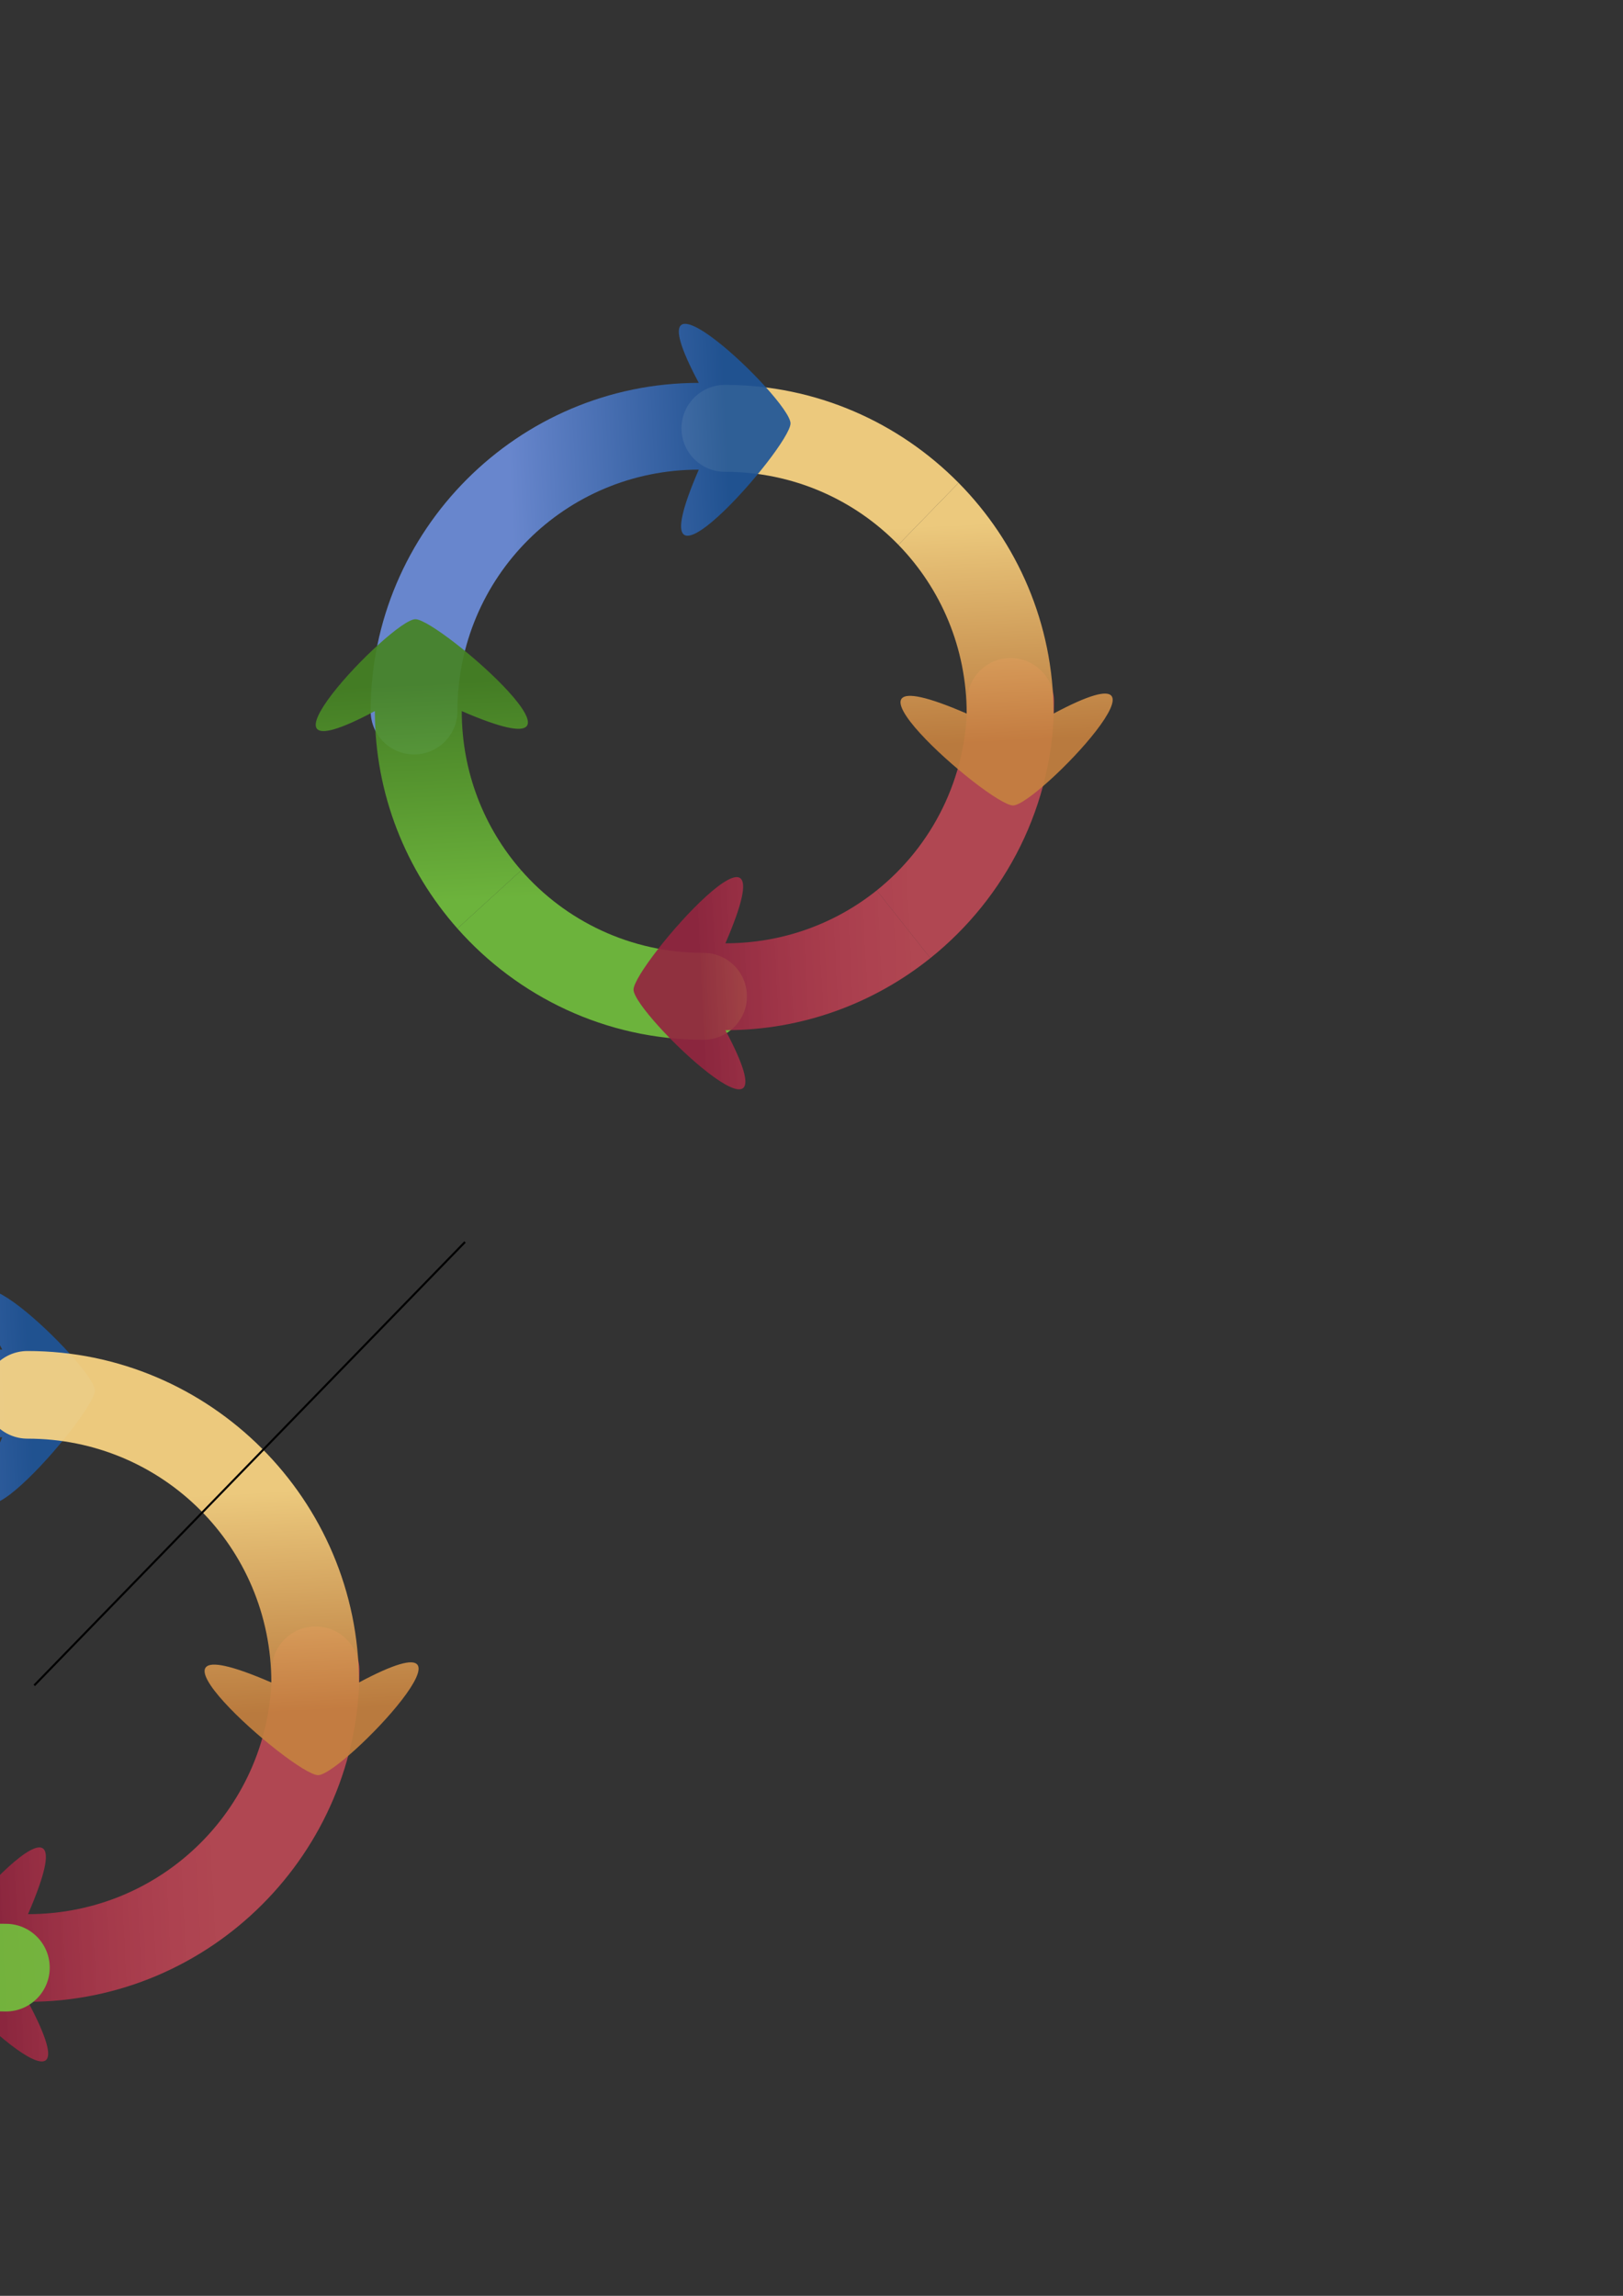 <?xml version="1.0" encoding="UTF-8" standalone="no"?>
<!-- Created with Inkscape (http://www.inkscape.org/) -->

<svg
   width="210mm"
   height="297mm"
   viewBox="0 0 210 297"
   version="1.1"
   id="svg5"
   inkscape:version="1.1.2 (0a00cf5339, 2022-02-04)"
   sodipodi:docname="logos-draft.svg"
   xmlns:inkscape="http://www.inkscape.org/namespaces/inkscape"
   xmlns:sodipodi="http://sodipodi.sourceforge.net/DTD/sodipodi-0.dtd"
   xmlns:xlink="http://www.w3.org/1999/xlink"
   xmlns="http://www.w3.org/2000/svg"
   xmlns:svg="http://www.w3.org/2000/svg">
  <rect x="0" y="0" width="210" height="297" fill="#333333" stroke="none"/>
  <sodipodi:namedview
     id="namedview7"
     pagecolor="#ffffff"
     bordercolor="#666666"
     borderopacity="1.0"
     inkscape:pageshadow="2"
     inkscape:pageopacity="0.0"
     inkscape:pagecheckerboard="0"
     inkscape:document-units="mm"
     showgrid="false"
     inkscape:zoom="1.0998883"
     inkscape:cx="-317.30495"
     inkscape:cy="292.757"
     inkscape:window-width="3440"
     inkscape:window-height="1413"
     inkscape:window-x="0"
     inkscape:window-y="0"
     inkscape:window-maximized="1"
     inkscape:current-layer="layer1"
     inkscape:snap-nodes="false"
     inkscape:snap-others="false" />
  <defs
     id="defs2">
    <inkscape:path-effect
       effect="bspline"
       id="path-effect10162"
       is_visible="true"
       lpeversion="1"
       weight="33.333"
       steps="2"
       helper_size="0"
       apply_no_weight="true"
       apply_with_weight="true"
       only_selected="false" />
    <inkscape:path-effect
       effect="bspline"
       id="path-effect10042"
       is_visible="true"
       lpeversion="1"
       weight="33.333"
       steps="2"
       helper_size="0"
       apply_no_weight="true"
       apply_with_weight="true"
       only_selected="false" />
    <inkscape:path-effect
       effect="bspline"
       id="path-effect9609"
       is_visible="true"
       lpeversion="1"
       weight="33.333"
       steps="2"
       helper_size="0"
       apply_no_weight="true"
       apply_with_weight="true"
       only_selected="false" />
    <inkscape:path-effect
       effect="bspline"
       id="path-effect8199"
       is_visible="true"
       lpeversion="1"
       weight="33.333"
       steps="2"
       helper_size="0"
       apply_no_weight="true"
       apply_with_weight="true"
       only_selected="false" />
    <inkscape:path-effect
       effect="bspline"
       id="path-effect4448"
       is_visible="true"
       lpeversion="1"
       weight="33.333"
       steps="2"
       helper_size="0"
       apply_no_weight="true"
       apply_with_weight="true"
       only_selected="false" />
    <linearGradient
       inkscape:collect="always"
       id="linearGradient3687">
      <stop
         style="stop-color:#93253f;stop-opacity:1"
         offset="0"
         id="stop3683" />
      <stop
         style="stop-color:#f85264;stop-opacity:0.689"
         offset="1"
         id="stop3685" />
    </linearGradient>
    <inkscape:path-effect
       effect="bspline"
       id="path-effect13998"
       is_visible="true"
       lpeversion="1"
       weight="33.333"
       steps="2"
       helper_size="0"
       apply_no_weight="true"
       apply_with_weight="true"
       only_selected="false" />
    <inkscape:path-effect
       effect="bspline"
       id="path-effect13779"
       is_visible="true"
       lpeversion="1"
       weight="33.333"
       steps="2"
       helper_size="0"
       apply_no_weight="true"
       apply_with_weight="true"
       only_selected="false" />
    <inkscape:path-effect
       effect="bspline"
       id="path-effect13432"
       is_visible="true"
       lpeversion="1"
       weight="33.333"
       steps="2"
       helper_size="0"
       apply_no_weight="true"
       apply_with_weight="true"
       only_selected="false" />
    <inkscape:path-effect
       effect="bspline"
       id="path-effect13242"
       is_visible="true"
       lpeversion="1"
       weight="33.333"
       steps="2"
       helper_size="0"
       apply_no_weight="true"
       apply_with_weight="true"
       only_selected="false" />
    <inkscape:path-effect
       effect="bspline"
       id="path-effect13114"
       is_visible="true"
       lpeversion="1"
       weight="33.333"
       steps="2"
       helper_size="0"
       apply_no_weight="true"
       apply_with_weight="true"
       only_selected="false" />
    <inkscape:path-effect
       effect="bspline"
       id="path-effect12917"
       is_visible="true"
       lpeversion="1"
       weight="33.333"
       steps="2"
       helper_size="0"
       apply_no_weight="true"
       apply_with_weight="true"
       only_selected="false" />
    <inkscape:path-effect
       effect="bspline"
       id="path-effect12793"
       is_visible="true"
       lpeversion="1"
       weight="33.333"
       steps="2"
       helper_size="0"
       apply_no_weight="true"
       apply_with_weight="true"
       only_selected="false" />
    <inkscape:path-effect
       effect="bspline"
       id="path-effect12664"
       is_visible="true"
       lpeversion="1"
       weight="33.333"
       steps="2"
       helper_size="0"
       apply_no_weight="true"
       apply_with_weight="true"
       only_selected="false" />
    <linearGradient
       inkscape:collect="always"
       id="linearGradient7861">
      <stop
         style="stop-color:#c6813f;stop-opacity:1"
         offset="0"
         id="stop7857" />
      <stop
         style="stop-color:#fdd784;stop-opacity:1"
         offset="1"
         id="stop7859" />
    </linearGradient>
    <linearGradient
       inkscape:collect="always"
       id="linearGradient7779">
      <stop
         style="stop-color:#c6813f;stop-opacity:1"
         offset="0"
         id="stop7775" />
      <stop
         style="stop-color:#fdd784;stop-opacity:1"
         offset="1"
         id="stop7777" />
    </linearGradient>
    <linearGradient
       inkscape:collect="always"
       id="linearGradient7621">
      <stop
         style="stop-color:#1f5599;stop-opacity:1"
         offset="0"
         id="stop7617" />
      <stop
         style="stop-color:#6d8edb;stop-opacity:1"
         offset="1"
         id="stop7619" />
    </linearGradient>
    <linearGradient
       inkscape:collect="always"
       id="linearGradient6849">
      <stop
         style="stop-color:#458323;stop-opacity:1"
         offset="0"
         id="stop6845" />
      <stop
         style="stop-color:#72bf3d;stop-opacity:1"
         offset="1"
         id="stop6847" />
    </linearGradient>
    <linearGradient
       inkscape:collect="always"
       id="linearGradient1088">
      <stop
         style="stop-color:#93253f;stop-opacity:1"
         offset="0"
         id="stop1084" />
      <stop
         style="stop-color:#f85264;stop-opacity:1"
         offset="1"
         id="stop1086" />
    </linearGradient>
    <linearGradient
       inkscape:collect="always"
       xlink:href="#linearGradient1088"
       id="linearGradient1090"
       x1="25.832"
       y1="118.061"
       x2="154.417"
       y2="118.406"
       gradientUnits="userSpaceOnUse"
       gradientTransform="matrix(0.284,0,0,0.357,-39.936,34.768)" />
    <linearGradient
       inkscape:collect="always"
       xlink:href="#linearGradient1088"
       id="linearGradient1959"
       x1="24.568"
       y1="118.646"
       x2="122.856"
       y2="118.646"
       gradientUnits="userSpaceOnUse"
       gradientTransform="matrix(0.378,0,0,0.357,-42.244,34.768)" />
    <linearGradient
       inkscape:collect="always"
       xlink:href="#linearGradient6849"
       id="linearGradient5491"
       gradientUnits="userSpaceOnUse"
       gradientTransform="matrix(0,-0.284,-0.357,0,-28.045,242.51)"
       x1="25.832"
       y1="118.061"
       x2="154.417"
       y2="118.406" />
    <linearGradient
       inkscape:collect="always"
       xlink:href="#linearGradient6849"
       id="linearGradient5493"
       gradientUnits="userSpaceOnUse"
       gradientTransform="matrix(0,-0.378,-0.357,0,-28.045,244.817)"
       x1="24.568"
       y1="118.646"
       x2="122.856"
       y2="118.646" />
    <linearGradient
       inkscape:collect="always"
       xlink:href="#linearGradient7621"
       id="linearGradient7347"
       gradientUnits="userSpaceOnUse"
       gradientTransform="matrix(0,0.284,0.357,0,-114.292,194.779)"
       x1="25.832"
       y1="118.061"
       x2="154.417"
       y2="118.406" />
    <linearGradient
       inkscape:collect="always"
       xlink:href="#linearGradient7621"
       id="linearGradient7349"
       gradientUnits="userSpaceOnUse"
       gradientTransform="matrix(0,0.378,0.357,0,-114.292,192.471)"
       x1="24.568"
       y1="118.646"
       x2="122.856"
       y2="118.646" />
    <linearGradient
       inkscape:collect="always"
       xlink:href="#linearGradient7779"
       id="linearGradient7504"
       gradientUnits="userSpaceOnUse"
       gradientTransform="matrix(0.284,0,0,0.357,115.963,57.508)"
       x1="24.568"
       y1="118.646"
       x2="154.417"
       y2="118.406" />
    <linearGradient
       inkscape:collect="always"
       xlink:href="#linearGradient7861"
       id="linearGradient7506"
       gradientUnits="userSpaceOnUse"
       gradientTransform="matrix(0.378,0,0,0.357,113.656,57.508)"
       x1="24.568"
       y1="118.646"
       x2="122.856"
       y2="118.646" />
    <linearGradient
       inkscape:collect="always"
       xlink:href="#linearGradient1088"
       id="linearGradient11425"
       gradientUnits="userSpaceOnUse"
       gradientTransform="matrix(0.284,0,0,0.357,-94.032,174.536)"
       x1="25.832"
       y1="118.061"
       x2="154.417"
       y2="118.406" />
    <linearGradient
       inkscape:collect="always"
       xlink:href="#linearGradient1088"
       id="linearGradient11427"
       gradientUnits="userSpaceOnUse"
       gradientTransform="matrix(0.378,0,0,0.357,-96.34,174.536)"
       x1="24.568"
       y1="118.646"
       x2="122.856"
       y2="118.646" />
    <linearGradient
       inkscape:collect="always"
       xlink:href="#linearGradient7621"
       id="linearGradient11608"
       gradientUnits="userSpaceOnUse"
       gradientTransform="matrix(-0.284,0,0,0.357,202.937,50.512)"
       x1="25.832"
       y1="118.061"
       x2="154.417"
       y2="118.406" />
    <linearGradient
       inkscape:collect="always"
       xlink:href="#linearGradient7621"
       id="linearGradient11610"
       gradientUnits="userSpaceOnUse"
       gradientTransform="matrix(-0.378,0,0,0.357,205.245,50.512)"
       x1="24.568"
       y1="118.646"
       x2="122.856"
       y2="118.646" />
    <linearGradient
       inkscape:collect="always"
       xlink:href="#linearGradient6849"
       id="linearGradient11791"
       gradientUnits="userSpaceOnUse"
       gradientTransform="matrix(-0.284,0,0,-0.357,199.54,203.611)"
       x1="25.832"
       y1="118.061"
       x2="154.417"
       y2="118.406" />
    <linearGradient
       inkscape:collect="always"
       xlink:href="#linearGradient6849"
       id="linearGradient11793"
       gradientUnits="userSpaceOnUse"
       gradientTransform="matrix(-0.378,0,0,-0.357,201.848,203.611)"
       x1="24.568"
       y1="118.646"
       x2="122.856"
       y2="118.646" />
    <linearGradient
       inkscape:collect="always"
       xlink:href="#linearGradient7779"
       id="linearGradient11971"
       gradientUnits="userSpaceOnUse"
       gradientTransform="matrix(0.284,0,0,-0.357,45.358,205.242)"
       x1="24.568"
       y1="118.646"
       x2="154.417"
       y2="118.406" />
    <linearGradient
       inkscape:collect="always"
       xlink:href="#linearGradient7861"
       id="linearGradient11973"
       gradientUnits="userSpaceOnUse"
       gradientTransform="matrix(0.378,0,0,-0.357,43.05,205.242)"
       x1="24.568"
       y1="118.646"
       x2="122.856"
       y2="118.646" />
    <linearGradient
       inkscape:collect="always"
       xlink:href="#linearGradient6849"
       id="linearGradient12754"
       gradientUnits="userSpaceOnUse"
       gradientTransform="matrix(0,-0.284,0.357,0,104.979,225.929)"
       x1="25.832"
       y1="118.061"
       x2="154.417"
       y2="118.406" />
    <linearGradient
       inkscape:collect="always"
       xlink:href="#linearGradient6849"
       id="linearGradient12756"
       gradientUnits="userSpaceOnUse"
       gradientTransform="matrix(0,-0.378,0.357,0,104.978,228.236)"
       x1="24.568"
       y1="118.646"
       x2="122.856"
       y2="118.646" />
    <linearGradient
       inkscape:collect="always"
       xlink:href="#linearGradient1088"
       id="linearGradient12878"
       gradientUnits="userSpaceOnUse"
       gradientTransform="matrix(-0.284,0,0,-0.357,-108.137,259.332)"
       x1="25.832"
       y1="118.061"
       x2="154.417"
       y2="118.406" />
    <linearGradient
       inkscape:collect="always"
       xlink:href="#linearGradient1088"
       id="linearGradient12880"
       gradientUnits="userSpaceOnUse"
       gradientTransform="matrix(-0.378,0,0,-0.357,-105.83,259.332)"
       x1="24.568"
       y1="118.646"
       x2="122.856"
       y2="118.646" />
    <linearGradient
       inkscape:collect="always"
       xlink:href="#linearGradient7779"
       id="linearGradient13202"
       gradientUnits="userSpaceOnUse"
       gradientTransform="matrix(-0.284,0,0,-0.357,-47.712,261.106)"
       x1="24.568"
       y1="118.646"
       x2="154.417"
       y2="118.406" />
    <linearGradient
       inkscape:collect="always"
       xlink:href="#linearGradient7861"
       id="linearGradient13204"
       gradientUnits="userSpaceOnUse"
       gradientTransform="matrix(-0.378,0,0,-0.357,-45.404,261.106)"
       x1="24.568"
       y1="118.646"
       x2="122.856"
       y2="118.646" />
    <linearGradient
       inkscape:collect="always"
       xlink:href="#linearGradient7621"
       id="linearGradient13393"
       gradientUnits="userSpaceOnUse"
       gradientTransform="matrix(0,0.284,-0.357,0,334.095,96.174)"
       x1="25.832"
       y1="118.061"
       x2="154.417"
       y2="118.406" />
    <linearGradient
       inkscape:collect="always"
       xlink:href="#linearGradient7621"
       id="linearGradient13395"
       gradientUnits="userSpaceOnUse"
       gradientTransform="matrix(0,0.378,-0.357,0,334.095,93.867)"
       x1="24.568"
       y1="118.646"
       x2="122.856"
       y2="118.646" />
    <linearGradient
       inkscape:collect="always"
       xlink:href="#linearGradient6849"
       id="linearGradient13517"
       gradientUnits="userSpaceOnUse"
       gradientTransform="matrix(0,-0.284,0.357,0,104.978,225.929)"
       x1="25.832"
       y1="118.061"
       x2="154.417"
       y2="118.406" />
    <linearGradient
       inkscape:collect="always"
       xlink:href="#linearGradient6849"
       id="linearGradient13519"
       gradientUnits="userSpaceOnUse"
       gradientTransform="matrix(0,-0.378,0.357,0,104.978,228.236)"
       x1="24.568"
       y1="118.646"
       x2="122.856"
       y2="118.646" />
    <linearGradient
       inkscape:collect="always"
       xlink:href="#linearGradient7779"
       id="linearGradient13939"
       gradientUnits="userSpaceOnUse"
       gradientTransform="matrix(0.284,0,0,0.357,115.963,57.508)"
       x1="24.568"
       y1="118.646"
       x2="154.417"
       y2="118.406" />
    <linearGradient
       inkscape:collect="always"
       xlink:href="#linearGradient7861"
       id="linearGradient13941"
       gradientUnits="userSpaceOnUse"
       gradientTransform="matrix(0.378,0,0,0.357,113.656,57.508)"
       x1="24.568"
       y1="118.646"
       x2="122.856"
       y2="118.646" />
    <linearGradient
       inkscape:collect="always"
       xlink:href="#linearGradient7779"
       id="linearGradient2462"
       gradientUnits="userSpaceOnUse"
       gradientTransform="matrix(-0.284,0,0,-0.357,-47.712,261.106)"
       x1="24.568"
       y1="118.646"
       x2="154.417"
       y2="118.406" />
    <linearGradient
       inkscape:collect="always"
       xlink:href="#linearGradient7861"
       id="linearGradient2464"
       gradientUnits="userSpaceOnUse"
       gradientTransform="matrix(-0.378,0,0,-0.357,-45.404,261.106)"
       x1="24.568"
       y1="118.646"
       x2="122.856"
       y2="118.646" />
    <linearGradient
       inkscape:collect="always"
       xlink:href="#linearGradient3687"
       id="linearGradient2631"
       x1="88.875"
       y1="91.795"
       x2="117.321"
       y2="90.374"
       gradientUnits="userSpaceOnUse"
       gradientTransform="scale(3.78)" />
    <linearGradient
       inkscape:collect="always"
       xlink:href="#linearGradient3687"
       id="linearGradient4189"
       gradientUnits="userSpaceOnUse"
       x1="88.875"
       y1="91.795"
       x2="117.321"
       y2="90.374"
       gradientTransform="translate(130.996,-91.99)" />
    <linearGradient
       inkscape:collect="always"
       xlink:href="#linearGradient6849"
       id="linearGradient9239"
       gradientUnits="userSpaceOnUse"
       x1="88.875"
       y1="91.795"
       x2="117.321"
       y2="90.374"
       gradientTransform="matrix(0,3.78,-3.78,0,689.629,-7.17)" />
    <linearGradient
       inkscape:collect="always"
       xlink:href="#linearGradient7621"
       id="linearGradient9355"
       gradientUnits="userSpaceOnUse"
       gradientTransform="rotate(180,92.57,91.784)"
       x1="88.875"
       y1="91.795"
       x2="117.321"
       y2="90.374" />
    <linearGradient
       inkscape:collect="always"
       xlink:href="#linearGradient7779"
       id="linearGradient9562"
       gradientUnits="userSpaceOnUse"
       gradientTransform="matrix(0,-3.78,3.78,0,11.665,706.386)"
       x1="88.875"
       y1="91.795"
       x2="117.321"
       y2="90.374" />
    <inkscape:path-effect
       effect="bspline"
       id="path-effect9609-1"
       is_visible="true"
       lpeversion="1"
       weight="33.333"
       steps="2"
       helper_size="0"
       apply_no_weight="true"
       apply_with_weight="true"
       only_selected="false" />
    <linearGradient
       inkscape:collect="always"
       xlink:href="#linearGradient3687"
       id="linearGradient9965"
       gradientUnits="userSpaceOnUse"
       x1="88.875"
       y1="91.795"
       x2="117.321"
       y2="90.374"
       gradientTransform="translate(-90.612,124.994)" />
    <linearGradient
       inkscape:collect="always"
       xlink:href="#linearGradient6849"
       id="linearGradient9967"
       gradientUnits="userSpaceOnUse"
       gradientTransform="rotate(90,-15.623,107.475)"
       x1="88.875"
       y1="91.795"
       x2="117.321"
       y2="90.374" />
    <linearGradient
       inkscape:collect="always"
       xlink:href="#linearGradient7621"
       id="linearGradient9969"
       gradientUnits="userSpaceOnUse"
       gradientTransform="rotate(180,47.264,154.281)"
       x1="88.875"
       y1="91.795"
       x2="117.321"
       y2="90.374" />
    <linearGradient
       inkscape:collect="always"
       xlink:href="#linearGradient7779"
       id="linearGradient9971"
       gradientUnits="userSpaceOnUse"
       gradientTransform="rotate(-90,112.183,199.709)"
       x1="88.875"
       y1="91.795"
       x2="117.321"
       y2="90.374" />
    <linearGradient
       inkscape:collect="always"
       xlink:href="#linearGradient3687"
       id="linearGradient10496"
       gradientUnits="userSpaceOnUse"
       gradientTransform="scale(3.78)"
       x1="88.875"
       y1="91.795"
       x2="117.321"
       y2="90.374" />
    <linearGradient
       inkscape:collect="always"
       xlink:href="#linearGradient6849"
       id="linearGradient10498"
       gradientUnits="userSpaceOnUse"
       gradientTransform="matrix(0,3.78,-3.78,0,689.629,-7.17)"
       x1="88.875"
       y1="91.795"
       x2="117.321"
       y2="90.374" />
    <linearGradient
       inkscape:collect="always"
       xlink:href="#linearGradient7779"
       id="linearGradient10500"
       gradientUnits="userSpaceOnUse"
       gradientTransform="matrix(0,-3.78,3.78,0,11.665,706.386)"
       x1="88.875"
       y1="91.795"
       x2="117.321"
       y2="90.374" />
  </defs>
  <g
     inkscape:label="Layer 1"
     inkscape:groupmode="layer"
     id="layer1">
    <g
       id="g2460"
       transform="translate(-49.178,-6.185)">
      <path
         id="rect1060"
         style="opacity:0.945;fill:url(#linearGradient1090);stroke:url(#linearGradient1959);stroke-width:4.089;stroke-linecap:round;stroke-linejoin:round;stroke-miterlimit:10;stop-color:#000000"
         d="M -30.638,60.275 H 1.814 c 1.29,0 2.329,1.039 2.329,2.329 v 11.816 l -0.559,5.407 -0.349,3.657 -1.001,3.68 -1.304,3.121 -1.723,2.774 c -0.681,1.096 -2.18,1.25 -3.47,1.234 l -26.374,-0.326 c -1.29,-0.016 -2.329,-1.039 -2.329,-2.329 V 62.604 c 0,-1.29 1.039,-2.329 2.329,-2.329 z"
         sodipodi:nodetypes="ssscccccssssss" />
      <path
         style="opacity:1;fill:#ffffff;fill-opacity:1;stroke:none;stroke-width:1;stroke-linecap:round;stroke-linejoin:round;stroke-miterlimit:10;stroke-dasharray:none;stroke-opacity:1;paint-order:normal;stop-color:#000000"
         id="path9232-1"
         sodipodi:type="arc"
         sodipodi:cx="68.981468"
         sodipodi:cy="-52.930775"
         sodipodi:rx="18.855387"
         sodipodi:ry="20.776661"
         sodipodi:start="6.1359732"
         sodipodi:end="6.1336405"
         sodipodi:arc-type="arc"
         transform="matrix(-0.734,0.679,-0.781,-0.624,0,0)"
         sodipodi:open="true"
         d="m 87.633,-55.978 a 18.855,20.777 0 0 1 -15.875,23.598 18.855,20.777 0 0 1 -21.425,-17.479 18.855,20.777 0 0 1 15.85,-23.618 18.855,20.777 0 0 1 21.443,17.451" />
    </g>
    <g
       id="g11037-1"
       transform="translate(100.25,-25.005)">
      <path
         id="rect1060-5-8"
         style="opacity:0.945;fill:url(#linearGradient11608);fill-opacity:1;stroke:url(#linearGradient11610);stroke-width:4.089;stroke-linecap:round;stroke-linejoin:round;stroke-miterlimit:10;stroke-dasharray:none;stop-color:#000000"
         d="m 193.639,76.019 h -32.453 c -1.29,0 -2.329,1.039 -2.329,2.329 v 11.816 l 0.559,5.407 0.349,3.657 1.001,3.68 1.304,3.121 1.723,2.774 c 0.681,1.096 2.18,1.25 3.47,1.234 l 26.374,-0.326 c 1.29,-0.016 2.329,-1.039 2.329,-2.329 V 78.348 c 0,-1.29 -1.039,-2.329 -2.329,-2.329 z"
         sodipodi:nodetypes="ssscccccssssss" />
      <path
         style="opacity:1;fill:#ffffff;fill-opacity:1;stroke:none;stroke-width:1;stroke-linecap:round;stroke-linejoin:round;stroke-miterlimit:10;stroke-dasharray:none;stroke-opacity:1;paint-order:normal;stop-color:#000000"
         id="path9232-1-2-79"
         sodipodi:type="arc"
         sodipodi:cx="184.74222"
         sodipodi:cy="47.748592"
         sodipodi:rx="18.855387"
         sodipodi:ry="20.776661"
         sodipodi:start="6.1359732"
         sodipodi:end="6.1336405"
         sodipodi:arc-type="arc"
         transform="matrix(0.734,0.679,0.781,-0.624,0,0)"
         sodipodi:open="true"
         d="m 203.394,44.701 a 18.855,20.777 0 0 1 -15.875,23.598 18.855,20.777 0 0 1 -21.425,-17.479 18.855,20.777 0 0 1 15.85,-23.618 18.855,20.777 0 0 1 21.443,17.451" />
    </g>
    <g
       id="g11045-2"
       transform="translate(105.814,17.538)">
      <path
         id="rect1060-7-3"
         style="opacity:0.945;fill:url(#linearGradient11791);fill-opacity:1;stroke:url(#linearGradient11793);stroke-width:4.089;stroke-linecap:round;stroke-linejoin:round;stroke-miterlimit:10;stop-color:#000000"
         d="m 190.243,178.104 h -32.453 c -1.29,0 -2.329,-1.039 -2.329,-2.329 v -11.816 l 0.559,-5.407 0.349,-3.657 1.001,-3.68 1.304,-3.121 1.723,-2.774 c 0.681,-1.096 2.18,-1.25 3.47,-1.234 l 26.374,0.326 c 1.29,0.016 2.329,1.039 2.329,2.329 v 29.033 c 0,1.29 -1.039,2.329 -2.329,2.329 z"
         sodipodi:nodetypes="ssscccccssssss" />
      <path
         style="opacity:1;fill:#ffffff;fill-opacity:1;stroke:none;stroke-width:1;stroke-linecap:round;stroke-linejoin:round;stroke-miterlimit:10;stroke-dasharray:none;stroke-opacity:1;paint-order:normal;stop-color:#000000"
         id="path9232-1-2-7-7"
         sodipodi:type="arc"
         sodipodi:cx="-18.231838"
         sodipodi:cy="234.27783"
         sodipodi:rx="18.855387"
         sodipodi:ry="20.776661"
         sodipodi:start="6.1359732"
         sodipodi:end="6.1336405"
         sodipodi:arc-type="arc"
         transform="matrix(0.734,-0.679,0.781,0.624,0,0)"
         sodipodi:open="true"
         d="m 0.42,231.23 a 18.855,20.777 0 0 1 -15.875,23.598 18.855,20.777 0 0 1 -21.425,-17.479 18.855,20.777 0 0 1 15.85,-23.618 18.855,20.777 0 0 1 21.443,17.451" />
    </g>
    <path
       id="path14080"
       style="opacity:0.945;fill:url(#linearGradient2462);stroke:url(#linearGradient2464);stroke-width:4.089;stroke-linecap:round;stroke-linejoin:round;stroke-miterlimit:10;stop-color:#000000"
       d="m -65.636,201.802 a 21.525,17.996 14.271 0 1 9.466,16.063 l 1.489,-0.01 v -13.618 c 0,-1.29 -1.039,-2.313 -2.33,-2.329 z" />
    <path
       id="rect1060-0"
       clip-path="none"
       style="opacity:0.945;fill:url(#linearGradient11425);stroke:url(#linearGradient11427);stroke-width:4.089;stroke-linecap:round;stroke-linejoin:round;stroke-miterlimit:10;stop-color:#000000"
       d="m -86.605,200.985 c -0.287,0.387 -0.459,0.866 -0.459,1.387 v 29.033 c 0,1.29 1.039,2.313 2.329,2.329 l 9.432,0.117 a 21.525,17.996 14.271 0 1 -6.171,-25.125 21.525,17.996 14.271 0 1 1.899,-2.053 z" />
    <path
       id="rect1060-5"
       style="opacity:0.945;fill:url(#linearGradient13393);fill-opacity:1;stroke:url(#linearGradient13395);stroke-width:4.089;stroke-linecap:round;stroke-linejoin:round;stroke-miterlimit:10;stroke-dasharray:none;stop-color:#000000"
       d="m 308.426,104.621 c 0.103,0.264 0.162,0.55 0.162,0.852 V 137.925 c 0,1.29 -1.039,2.329 -2.329,2.329 h -4.668 a 17.996,21.525 14.271 0 0 1.943,-2.742 17.996,21.525 14.271 0 0 -0.785,-26.549 c 1.779,-1.987 3.464,-3.871 5.317,-5.939 0.118,-0.132 0.243,-0.271 0.361,-0.403 z" />
    <path
       id="path12875"
       clip-path="none"
       style="opacity:0.945;fill:url(#linearGradient12878);stroke:url(#linearGradient12880);stroke-width:4.089;stroke-linecap:round;stroke-linejoin:round;stroke-miterlimit:10;stop-color:#000000"
       d="m -115.565,232.883 -7.031,-5.689 a 21.525,17.996 14.271 0 1 -27.477,1.584 21.525,17.996 14.271 0 1 -2.144,-1.461 v 4.179 c 0,1.29 1.039,2.329 2.329,2.329 h 32.453 c 0.769,0 1.447,-0.371 1.87,-0.942 z" />
    <g
       id="g11041-8"
       transform="translate(-125.723,-13.252)">
      <path
         id="rect1060-5-9-9"
         style="opacity:0.945;fill:url(#linearGradient11971);stroke:url(#linearGradient11973);stroke-width:4.089;stroke-linecap:round;stroke-linejoin:round;stroke-miterlimit:10;stop-color:#000000"
         d="m 54.655,179.736 h 32.453 c 1.29,0 2.329,-1.039 2.329,-2.329 v -11.816 l -0.559,-5.407 -0.349,-3.657 -1.001,-3.68 -1.304,-3.121 -1.723,-2.774 c -0.681,-1.096 -2.18,-1.25 -3.47,-1.234 l -26.374,0.326 c -1.29,0.016 -2.329,1.039 -2.329,2.329 v 29.033 c 0,1.29 1.039,2.329 2.329,2.329 z"
         sodipodi:nodetypes="ssscccccssssss" />
      <path
         style="opacity:1;fill:#ffffff;fill-opacity:1;stroke:none;stroke-width:1;stroke-linecap:round;stroke-linejoin:round;stroke-miterlimit:10;stroke-dasharray:none;stroke-opacity:1;paint-order:normal;stop-color:#000000"
         id="path9232-1-2-7-0-7"
         sodipodi:type="arc"
         sodipodi:cx="-173.95265"
         sodipodi:cy="67.271835"
         sodipodi:rx="18.855387"
         sodipodi:ry="20.776661"
         sodipodi:start="6.1359732"
         sodipodi:end="6.1336405"
         sodipodi:arc-type="arc"
         transform="matrix(-0.734,-0.679,-0.781,0.624,0,0)"
         sodipodi:open="true"
         d="m -155.301,64.224 a 18.855,20.777 0 0 1 -15.875,23.598 18.855,20.777 0 0 1 -21.425,-17.479 18.855,20.777 0 0 1 15.85,-23.618 18.855,20.777 0 0 1 21.443,17.451" />
    </g>
    <path
       id="path12751"
       style="opacity:0.945;fill:url(#linearGradient5491);fill-opacity:1;stroke:url(#linearGradient5493);stroke-width:4.089;stroke-linecap:round;stroke-linejoin:round;stroke-miterlimit:10;stop-color:#000000"
       d="m -87.354,224.179 a 21.525,17.996 75.729 0 0 25.331,6.478 21.525,17.996 75.729 0 0 1.948,-1.783 c 1.932,2.01 3.864,4.02 5.797,6.03 -0.417,0.395 -0.979,0.638 -1.601,0.638 h -29.033 c -1.29,0 -2.313,-1.039 -2.329,-2.329 z" />
    <path
       id="path13199"
       style="opacity:0.945;fill:url(#linearGradient13202);stroke:url(#linearGradient13204);stroke-width:4.089;stroke-linecap:round;stroke-linejoin:round;stroke-miterlimit:10;stop-color:#000000"
       d="m -54.68,217.855 -1.489,0.01 a 21.525,17.996 14.271 0 1 -3.229,9.103 21.525,17.996 14.271 0 1 -2.559,2.639 l 5.834,5.819 c 0.849,-0.347 1.444,-1.178 1.444,-2.155 z" />
    <path
       id="path13324"
       style="opacity:0.945;fill:url(#linearGradient7347);fill-opacity:1;stroke:url(#linearGradient7349);stroke-width:4.089;stroke-linecap:round;stroke-linejoin:round;stroke-miterlimit:10;stroke-dasharray:none;stop-color:#000000"
       d="m -88.624,203.225 c 0.118,0.132 0.243,0.272 0.361,0.403 1.853,2.068 3.538,3.952 5.317,5.939 a 21.525,17.996 75.729 0 1 2.851,-2.827 21.525,17.996 75.729 0 1 25.11,6.149 l -0.109,-8.813 c -0.016,-1.29 -1.039,-2.329 -2.329,-2.329 h -29.033 c -0.989,0 -1.828,0.611 -2.167,1.477 z" />
    <g
       id="g13742"
       transform="translate(162.258,-77.565)">
      <path
         id="rect1060-7"
         style="opacity:0.945;fill:url(#linearGradient12754);fill-opacity:1;stroke:url(#linearGradient12756);stroke-width:4.089;stroke-linecap:round;stroke-linejoin:round;stroke-miterlimit:10;stop-color:#000000"
         d="m 131.711,198.999 -1.226,-0.011 v 17.643 c 0,0.668 0.28,1.267 0.728,1.691 1.932,-2.01 3.864,-4.02 5.797,-6.03 a 17.996,21.525 14.271 0 1 -5.298,-13.293 z" />
      <path
         id="path13514"
         style="opacity:0.945;fill:url(#linearGradient13517);fill-opacity:1;stroke:url(#linearGradient13519);stroke-width:4.089;stroke-linecap:round;stroke-linejoin:round;stroke-miterlimit:10;stop-color:#000000"
         d="m 132.814,181.85 c -1.29,0 -2.329,1.039 -2.329,2.329 v 14.809 l 1.226,0.011 a 17.996,21.525 14.271 0 1 3.609,-14.3 17.996,21.525 14.271 0 1 2.034,-2.85 z" />
    </g>
    <g
       id="g13955"
       transform="matrix(1,0,0,-1,-254.909,279.177)">
      <path
         id="path13861"
         style="opacity:0.945;fill:url(#linearGradient13939);stroke:url(#linearGradient13941);stroke-width:4.089;stroke-linecap:round;stroke-linejoin:round;stroke-miterlimit:10;stop-color:#000000"
         d="m 142.402,84.41 0.033,-1.395 h 15.278 c 1.29,0 2.329,1.039 2.329,2.329 v 4.842 a 21.525,17.996 14.271 0 0 -3.016,-2.176 21.525,17.996 14.271 0 0 -14.624,-3.6 z" />
      <path
         id="rect1060-5-9"
         style="opacity:0.945;fill:url(#linearGradient7504);stroke:url(#linearGradient7506);stroke-width:4.089;stroke-linecap:round;stroke-linejoin:round;stroke-miterlimit:10;stop-color:#000000"
         d="m 142.402,84.41 a 21.525,17.996 14.271 0 0 -12.193,4.598 l -5.834,-5.819 c 0.273,-0.112 0.571,-0.174 0.885,-0.174 h 17.175 z" />
    </g>
    <g
       id="g10494"
       transform="matrix(0.99,0,0,0.99,0.42,0.432)"
       style="stroke-width:1;stroke-miterlimit:4;stroke-dasharray:none;stroke:none;stroke-opacity:1"
       inkscape:export-filename="/home/captain/workspace-gpt/componga/logos/circle-arrows.png"
       inkscape:export-xdpi="56.862999"
       inkscape:export-ydpi="56.862999">
      <path
         id="path10124"
         style="color:#000000;opacity:0.916;fill:url(#linearGradient10496);stroke-width:3.781;stroke-linecap:round;stroke-linejoin:bevel;stroke-miterlimit:4;stroke-dasharray:none;stroke:none;stroke-opacity:1"
         d="m 496.816,322.848 c -11.836,-8.8e-4 -21.431,9.594 -21.43,21.43 0,37.788 -17.369,71.329 -44.594,93.133 l 26.455,33.391 c 37.137,-29.746 60.998,-75.438 60.998,-126.523 8.7e-4,-11.836 -9.594,-21.431 -21.43,-21.43 z"
         transform="scale(0.265)" />
      <path
         id="path2601-5"
         style="color:#000000;opacity:0.916;fill:url(#linearGradient10498);fill-opacity:1;stroke-width:3.781;stroke-linecap:round;stroke-linejoin:bevel;stroke-miterlimit:4;stroke-dasharray:none;stroke:none;stroke-opacity:1"
         d="m 255.451,427.494 -31.445,28.732 c 29.735,33.6 73.138,54.85 121.346,54.85 11.836,8.7e-4 21.431,-9.594 21.43,-21.43 9.1e-4,-11.836 -9.594,-21.431 -21.43,-21.43 -35.966,0 -68.086,-15.733 -89.9,-40.723 z"
         transform="scale(0.265)" />
      <path
         id="path2601"
         style="color:#000000;opacity:0.916;fill:url(#linearGradient2631);stroke-width:3.781;stroke-linecap:round;stroke-linejoin:bevel;stroke-miterlimit:4;stroke-dasharray:none;stroke:none;stroke-opacity:1"
         d="m 457.248,470.801 -26.455,-33.391 c -20.394,16.334 -46.317,26.084 -74.625,26.084 34.74,-80.125 -45.315,11.026 -45.314,22.861 -9e-4,11.836 83.116,90.84 45.314,19.998 38.172,0 73.331,-13.327 101.08,-35.553 z"
         transform="scale(0.265)" />
      <path
         id="path2601-5-9-7"
         style="color:#000000;opacity:0.916;fill:url(#linearGradient10500);fill-opacity:1;stroke-width:3.781;stroke-linecap:round;stroke-linejoin:bevel;stroke-miterlimit:4;stroke-dasharray:none;stroke:none;stroke-opacity:1"
         d="m 471.166,236.439 c -29.418,-29.788 -70.229,-48.299 -115.225,-48.299 -11.836,-8.6e-4 -21.431,9.594 -21.43,21.43 -9.1e-4,11.836 9.594,21.431 21.43,21.43 33.639,0 63.912,13.765 85.537,35.992 z"
         transform="scale(0.265)" />
      <path
         style="color:#000000;opacity:0.916;fill:url(#linearGradient9355);fill-opacity:1;stroke-linecap:round;stroke-linejoin:bevel;stroke-miterlimit:4;stroke-width:1;stroke-dasharray:none;stroke:none;stroke-opacity:1"
         d="m 53.692,98.148 c 3.132,2.4e-4 5.67,-2.538 5.67,-5.67 0,-17.488 14.055,-31.543 31.543,-31.543 -9.192,21.2 11.99,-2.917 11.989,-6.049 2.4e-4,-3.132 -21.991,-24.034 -11.989,-5.291 -23.616,0 -42.883,19.267 -42.883,42.883 -2.3e-4,3.132 2.538,5.67 5.67,5.67 z"
         id="path2601-5-9"
         sodipodi:nodetypes="ccccccc" />
      <path
         id="path10244"
         style="color:#000000;opacity:0.916;fill:url(#linearGradient9239);fill-opacity:1;stroke-width:3.781;stroke-linecap:round;stroke-linejoin:bevel;stroke-miterlimit:4;stroke-dasharray:none;stroke:none;stroke-opacity:1"
         d="m 203.271,303.686 c -11.836,-9e-4 -90.838,83.114 -19.996,45.312 0,41.05 15.411,78.617 40.73,107.229 l 31.445,-28.732 c -18.274,-20.935 -29.316,-48.366 -29.316,-78.496 80.125,34.74 -11.028,-45.313 -22.863,-45.312 z"
         transform="scale(0.265)" />
      <path
         id="path10004"
         style="color:#000000;opacity:0.916;fill:url(#linearGradient9562);fill-opacity:1;stroke-width:3.781;stroke-linecap:round;stroke-linejoin:bevel;stroke-miterlimit:4;stroke-dasharray:none;stroke:none;stroke-opacity:1"
         d="m 471.166,236.439 -29.688,30.553 c 20.865,21.446 33.68,50.767 33.68,83.225 -80.125,-34.74 11.028,45.315 22.863,45.314 11.836,9.1e-4 90.838,-83.116 19.996,-45.314 0,-44.262 -17.913,-84.475 -46.852,-113.777 z"
         transform="scale(0.265)" />
    </g>
    <path
       style="opacity:0.916;fill:none;stroke:url(#linearGradient4189);stroke-width:11.339;stroke-linecap:square;stroke-linejoin:round;stroke-miterlimit:10;stop-color:#000000"
       id="path2601-7"
       sodipodi:type="arc"
       sodipodi:cx="225.2323"
       sodipodi:cy="-0.90004587"
       sodipodi:rx="37.212791"
       sodipodi:ry="37.212791"
       sodipodi:start="0"
       sodipodi:end="1.5707963"
       sodipodi:arc-type="arc"
       sodipodi:open="true"
       d="M 262.445,-0.9 A 37.213,37.213 0 0 1 225.232,36.313" />
    <path
       style="color:#000000;opacity:0.916;fill:url(#linearGradient9965);stroke-linecap:round;stroke-linejoin:bevel;stroke-miterlimit:10;-inkscape-stroke:none"
       d="m 40.837,210.414 c -3.132,-2.3e-4 -5.67,2.538 -5.67,5.67 0,17.488 -14.055,31.543 -31.543,31.543 9.192,-21.2 -11.99,2.917 -11.989,6.049 -2.4e-4,3.132 21.991,24.034 11.989,5.291 23.616,0 42.883,-19.267 42.883,-42.883 2.3e-4,-3.131 -2.538,-5.67 -5.67,-5.67 z"
       id="path2601-8"
       sodipodi:nodetypes="ccccccc" />
    <path
       style="color:#000000;opacity:0.916;fill:url(#linearGradient9967);fill-opacity:1;stroke-linecap:round;stroke-linejoin:bevel;stroke-miterlimit:10;-inkscape-stroke:none"
       d="m 6.432,254.546 c 2.4e-4,-3.132 -2.538,-5.67 -5.67,-5.67 -17.488,0 -31.543,-14.055 -31.543,-31.543 21.2,9.192 -2.917,-11.99 -6.049,-11.989 -3.132,-2.4e-4 -24.034,21.991 -5.291,11.989 0,23.616 19.267,42.883 42.883,42.883 3.132,2.3e-4 5.67,-2.538 5.67,-5.67 z"
       id="path2601-5-7"
       sodipodi:nodetypes="ccccccc" />
    <path
       style="color:#000000;opacity:0.916;fill:url(#linearGradient9969);fill-opacity:1;stroke-linecap:round;stroke-linejoin:bevel;stroke-miterlimit:10;-inkscape-stroke:none"
       d="m -36.921,223.143 c 3.132,2.4e-4 5.67,-2.538 5.67,-5.67 0,-17.488 14.055,-31.543 31.543,-31.543 -9.192,21.2 11.99,-2.917 11.989,-6.049 2.4e-4,-3.132 -21.991,-24.034 -11.989,-5.291 -23.616,0 -42.883,19.267 -42.883,42.883 -2.3e-4,3.132 2.538,5.67 5.67,5.67 z"
       id="path2601-5-9-9"
       sodipodi:nodetypes="ccccccc" />
    <path
       style="color:#000000;opacity:0.916;fill:url(#linearGradient9971);fill-opacity:1;stroke-linecap:round;stroke-linejoin:bevel;stroke-miterlimit:10;-inkscape-stroke:none"
       d="m -2.106,180.443 c -2.4e-4,3.132 2.538,5.67 5.67,5.67 17.488,0 31.543,14.055 31.543,31.543 -21.2,-9.192 2.917,11.99 6.049,11.989 3.132,2.4e-4 24.034,-21.991 5.291,-11.989 0,-23.616 -19.267,-42.883 -42.883,-42.883 -3.132,-2.3e-4 -5.67,2.538 -5.67,5.67 z"
       id="path2601-5-9-7-2"
       sodipodi:nodetypes="ccccccc" />
    <path
       style="fill:none;stroke:#000000;stroke-width:0.265px;stroke-linecap:butt;stroke-linejoin:miter;stroke-opacity:1"
       d="M 60.169,160.672 C 41.591,179.792 23.013,198.912 4.434,218.031"
       id="path9607-0"
       inkscape:original-d="m 60.168797,160.67228 c -18.57787,19.12 -37.15599,38.23973 -55.7343805,57.35919"
       inkscape:path-effect="#path-effect9609-1" />
  </g>
</svg>
